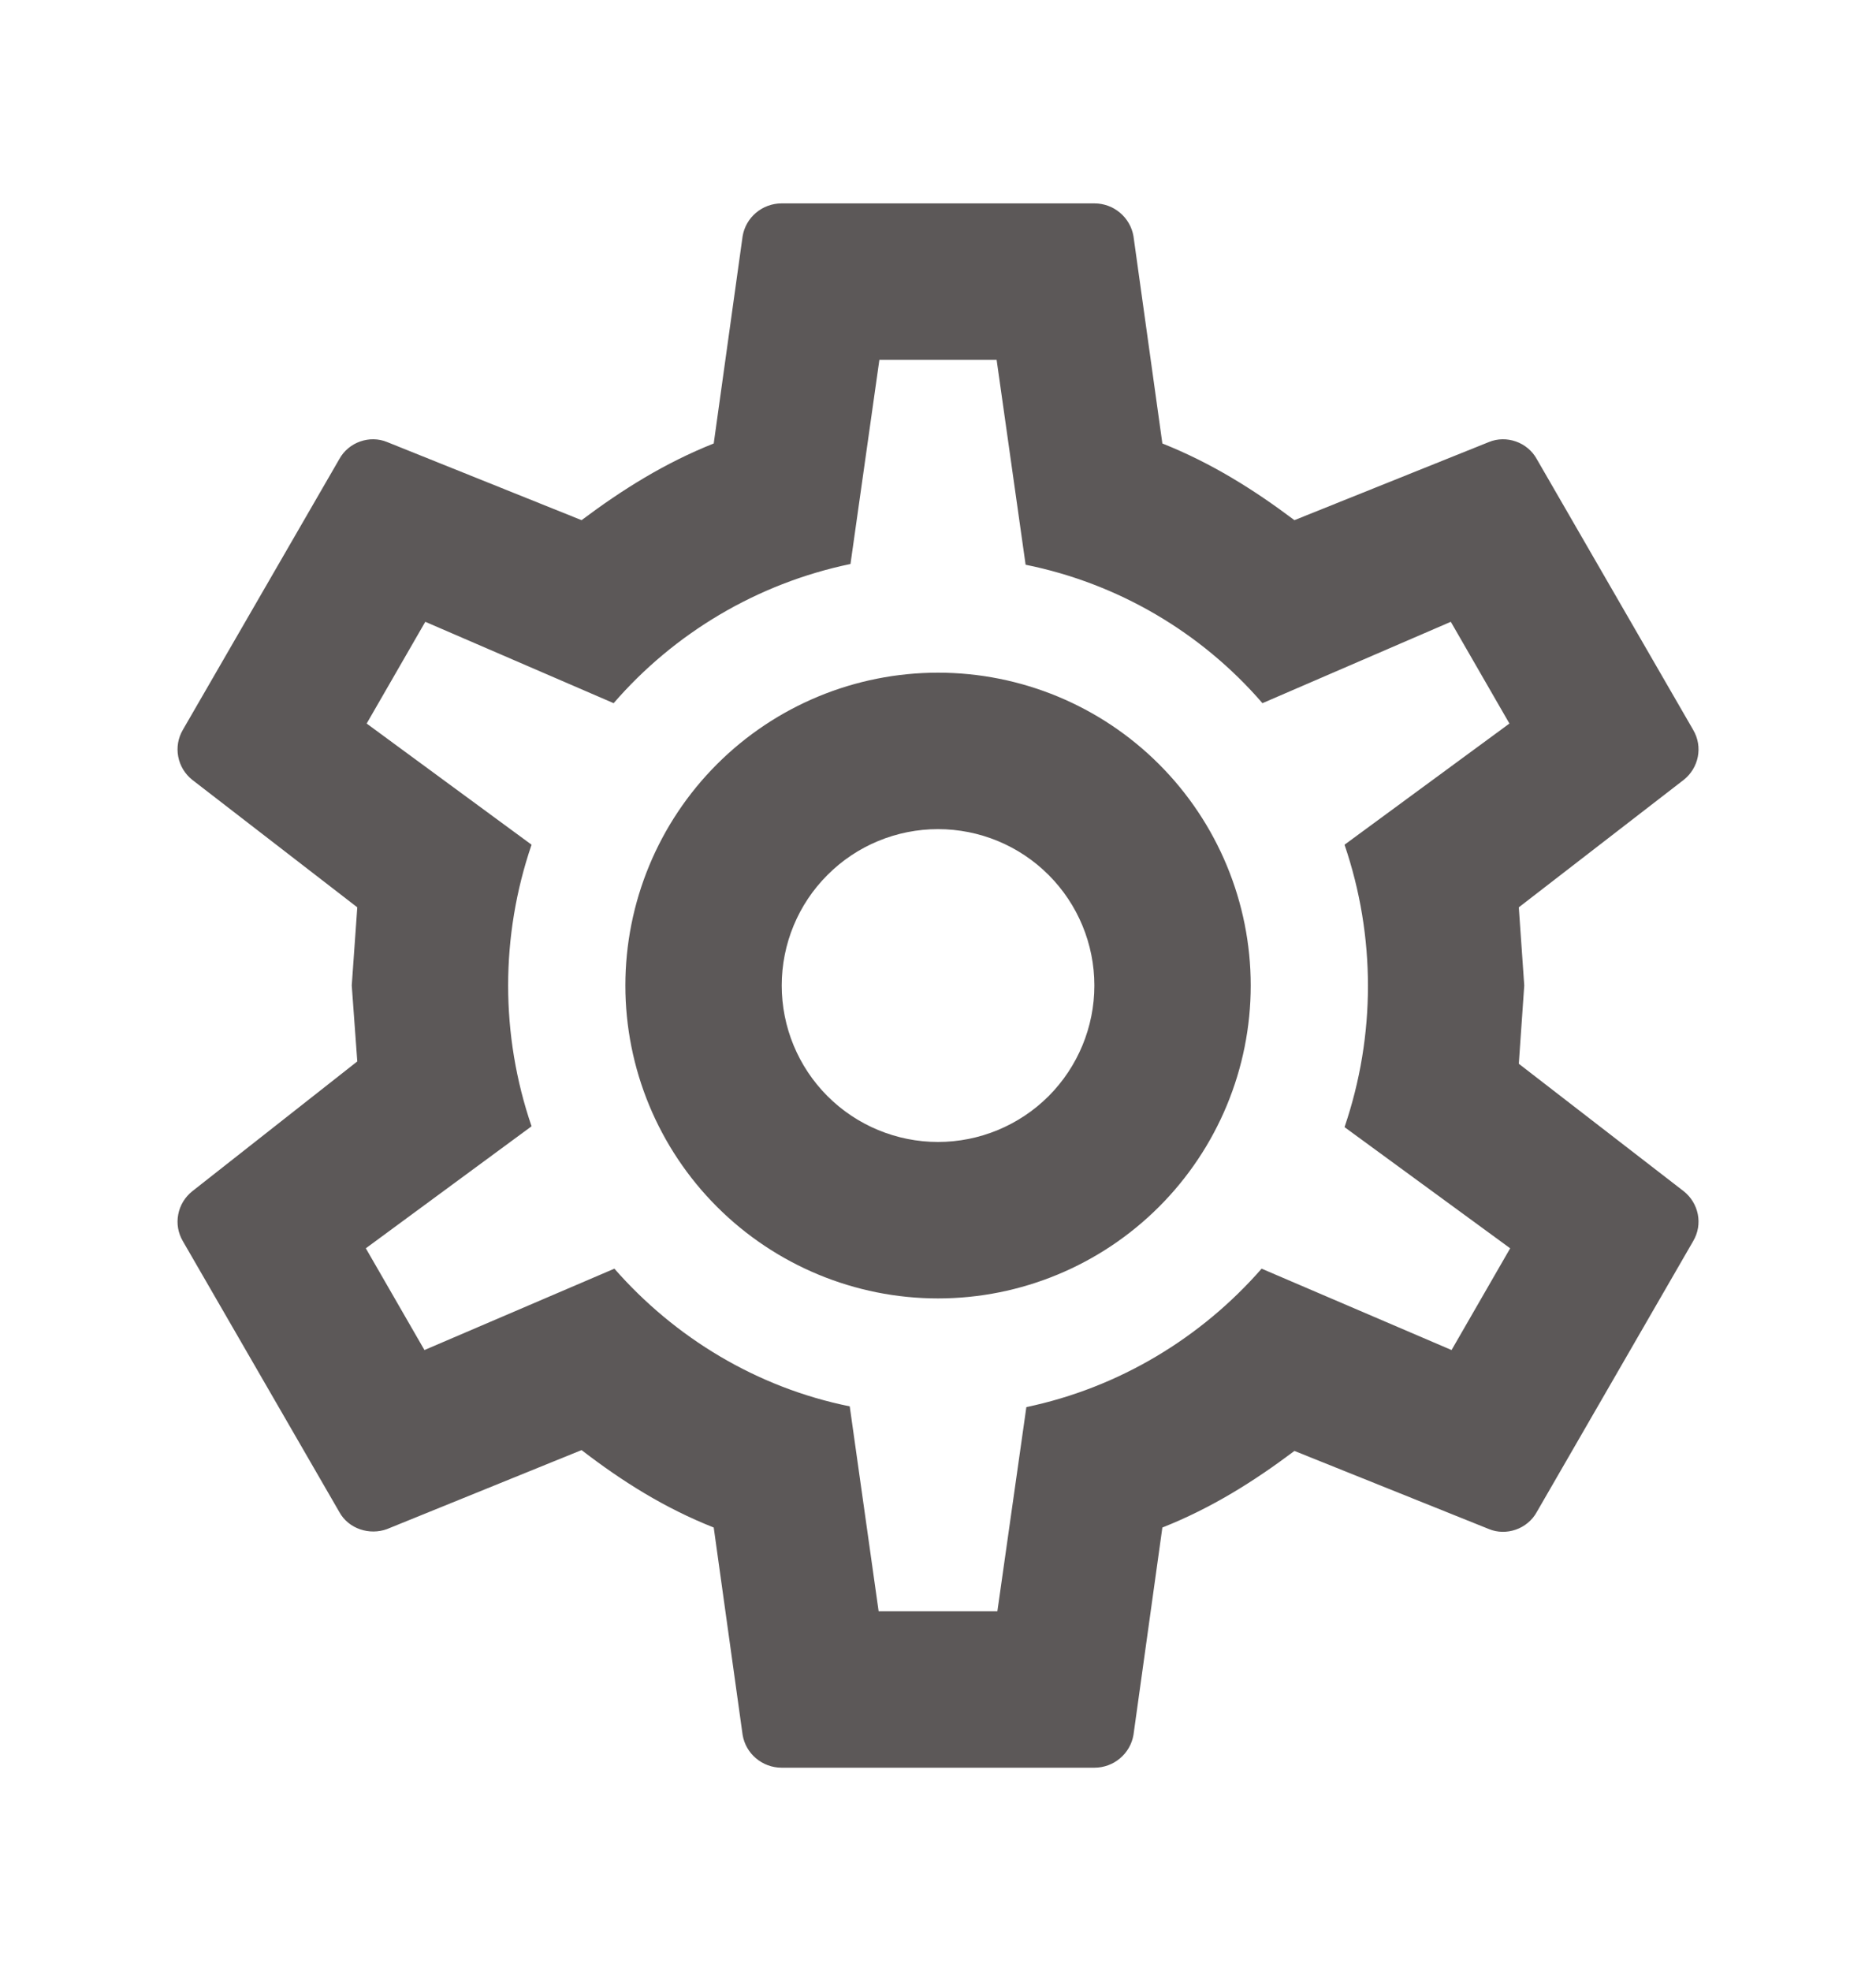 <svg width="20" height="21" viewBox="0 0 20 21" fill="none" xmlns="http://www.w3.org/2000/svg">
<path d="M10 7.167C10.884 7.167 11.732 7.518 12.357 8.143C12.982 8.768 13.334 9.616 13.334 10.5C13.334 11.384 12.982 12.232 12.357 12.857C11.732 13.482 10.884 13.834 10 13.834C9.116 13.834 8.268 13.482 7.643 12.857C7.018 12.232 6.667 11.384 6.667 10.5C6.667 9.616 7.018 8.768 7.643 8.143C8.268 7.518 9.116 7.167 10 7.167ZM10 8.834C9.558 8.834 9.134 9.009 8.822 9.322C8.509 9.634 8.334 10.058 8.334 10.5C8.334 10.942 8.509 11.366 8.822 11.679C9.134 11.991 9.558 12.167 10 12.167C10.442 12.167 10.866 11.991 11.179 11.679C11.491 11.366 11.667 10.942 11.667 10.5C11.667 10.058 11.491 9.634 11.179 9.322C10.866 9.009 10.442 8.834 10 8.834ZM8.334 18.834C8.125 18.834 7.95 18.684 7.917 18.484L7.609 16.275C7.084 16.067 6.634 15.784 6.2 15.45L4.125 16.292C3.942 16.359 3.717 16.292 3.617 16.109L1.95 13.225C1.899 13.139 1.881 13.038 1.9 12.94C1.918 12.842 1.972 12.754 2.05 12.692L3.809 11.309L3.75 10.5L3.809 9.667L2.05 8.309C1.972 8.247 1.918 8.159 1.9 8.061C1.881 7.963 1.899 7.861 1.95 7.775L3.617 4.892C3.717 4.709 3.942 4.634 4.125 4.709L6.2 5.542C6.634 5.217 7.084 4.934 7.609 4.725L7.917 2.517C7.95 2.317 8.125 2.167 8.334 2.167H11.667C11.875 2.167 12.05 2.317 12.084 2.517L12.392 4.725C12.917 4.934 13.367 5.217 13.8 5.542L15.875 4.709C16.058 4.634 16.284 4.709 16.384 4.892L18.05 7.775C18.159 7.959 18.108 8.184 17.95 8.309L16.192 9.667L16.25 10.5L16.192 11.334L17.95 12.692C18.108 12.817 18.159 13.042 18.05 13.225L16.384 16.109C16.284 16.292 16.058 16.367 15.875 16.292L13.8 15.459C13.367 15.784 12.917 16.067 12.392 16.275L12.084 18.484C12.05 18.684 11.875 18.834 11.667 18.834H8.334ZM9.375 3.834L9.067 6.009C8.067 6.217 7.184 6.75 6.542 7.492L4.534 6.625L3.909 7.709L5.667 9C5.334 9.973 5.334 11.028 5.667 12L3.9 13.3L4.525 14.384L6.55 13.517C7.192 14.25 8.067 14.784 9.059 14.984L9.367 17.167H10.633L10.942 14.992C11.934 14.784 12.809 14.25 13.45 13.517L15.475 14.384L16.1 13.3L14.334 12.009C14.667 11.034 14.667 9.975 14.334 9L16.092 7.709L15.467 6.625L13.459 7.492C12.804 6.734 11.915 6.215 10.934 6.017L10.625 3.834H9.375Z" fill="#5C5858"/>
</svg>
